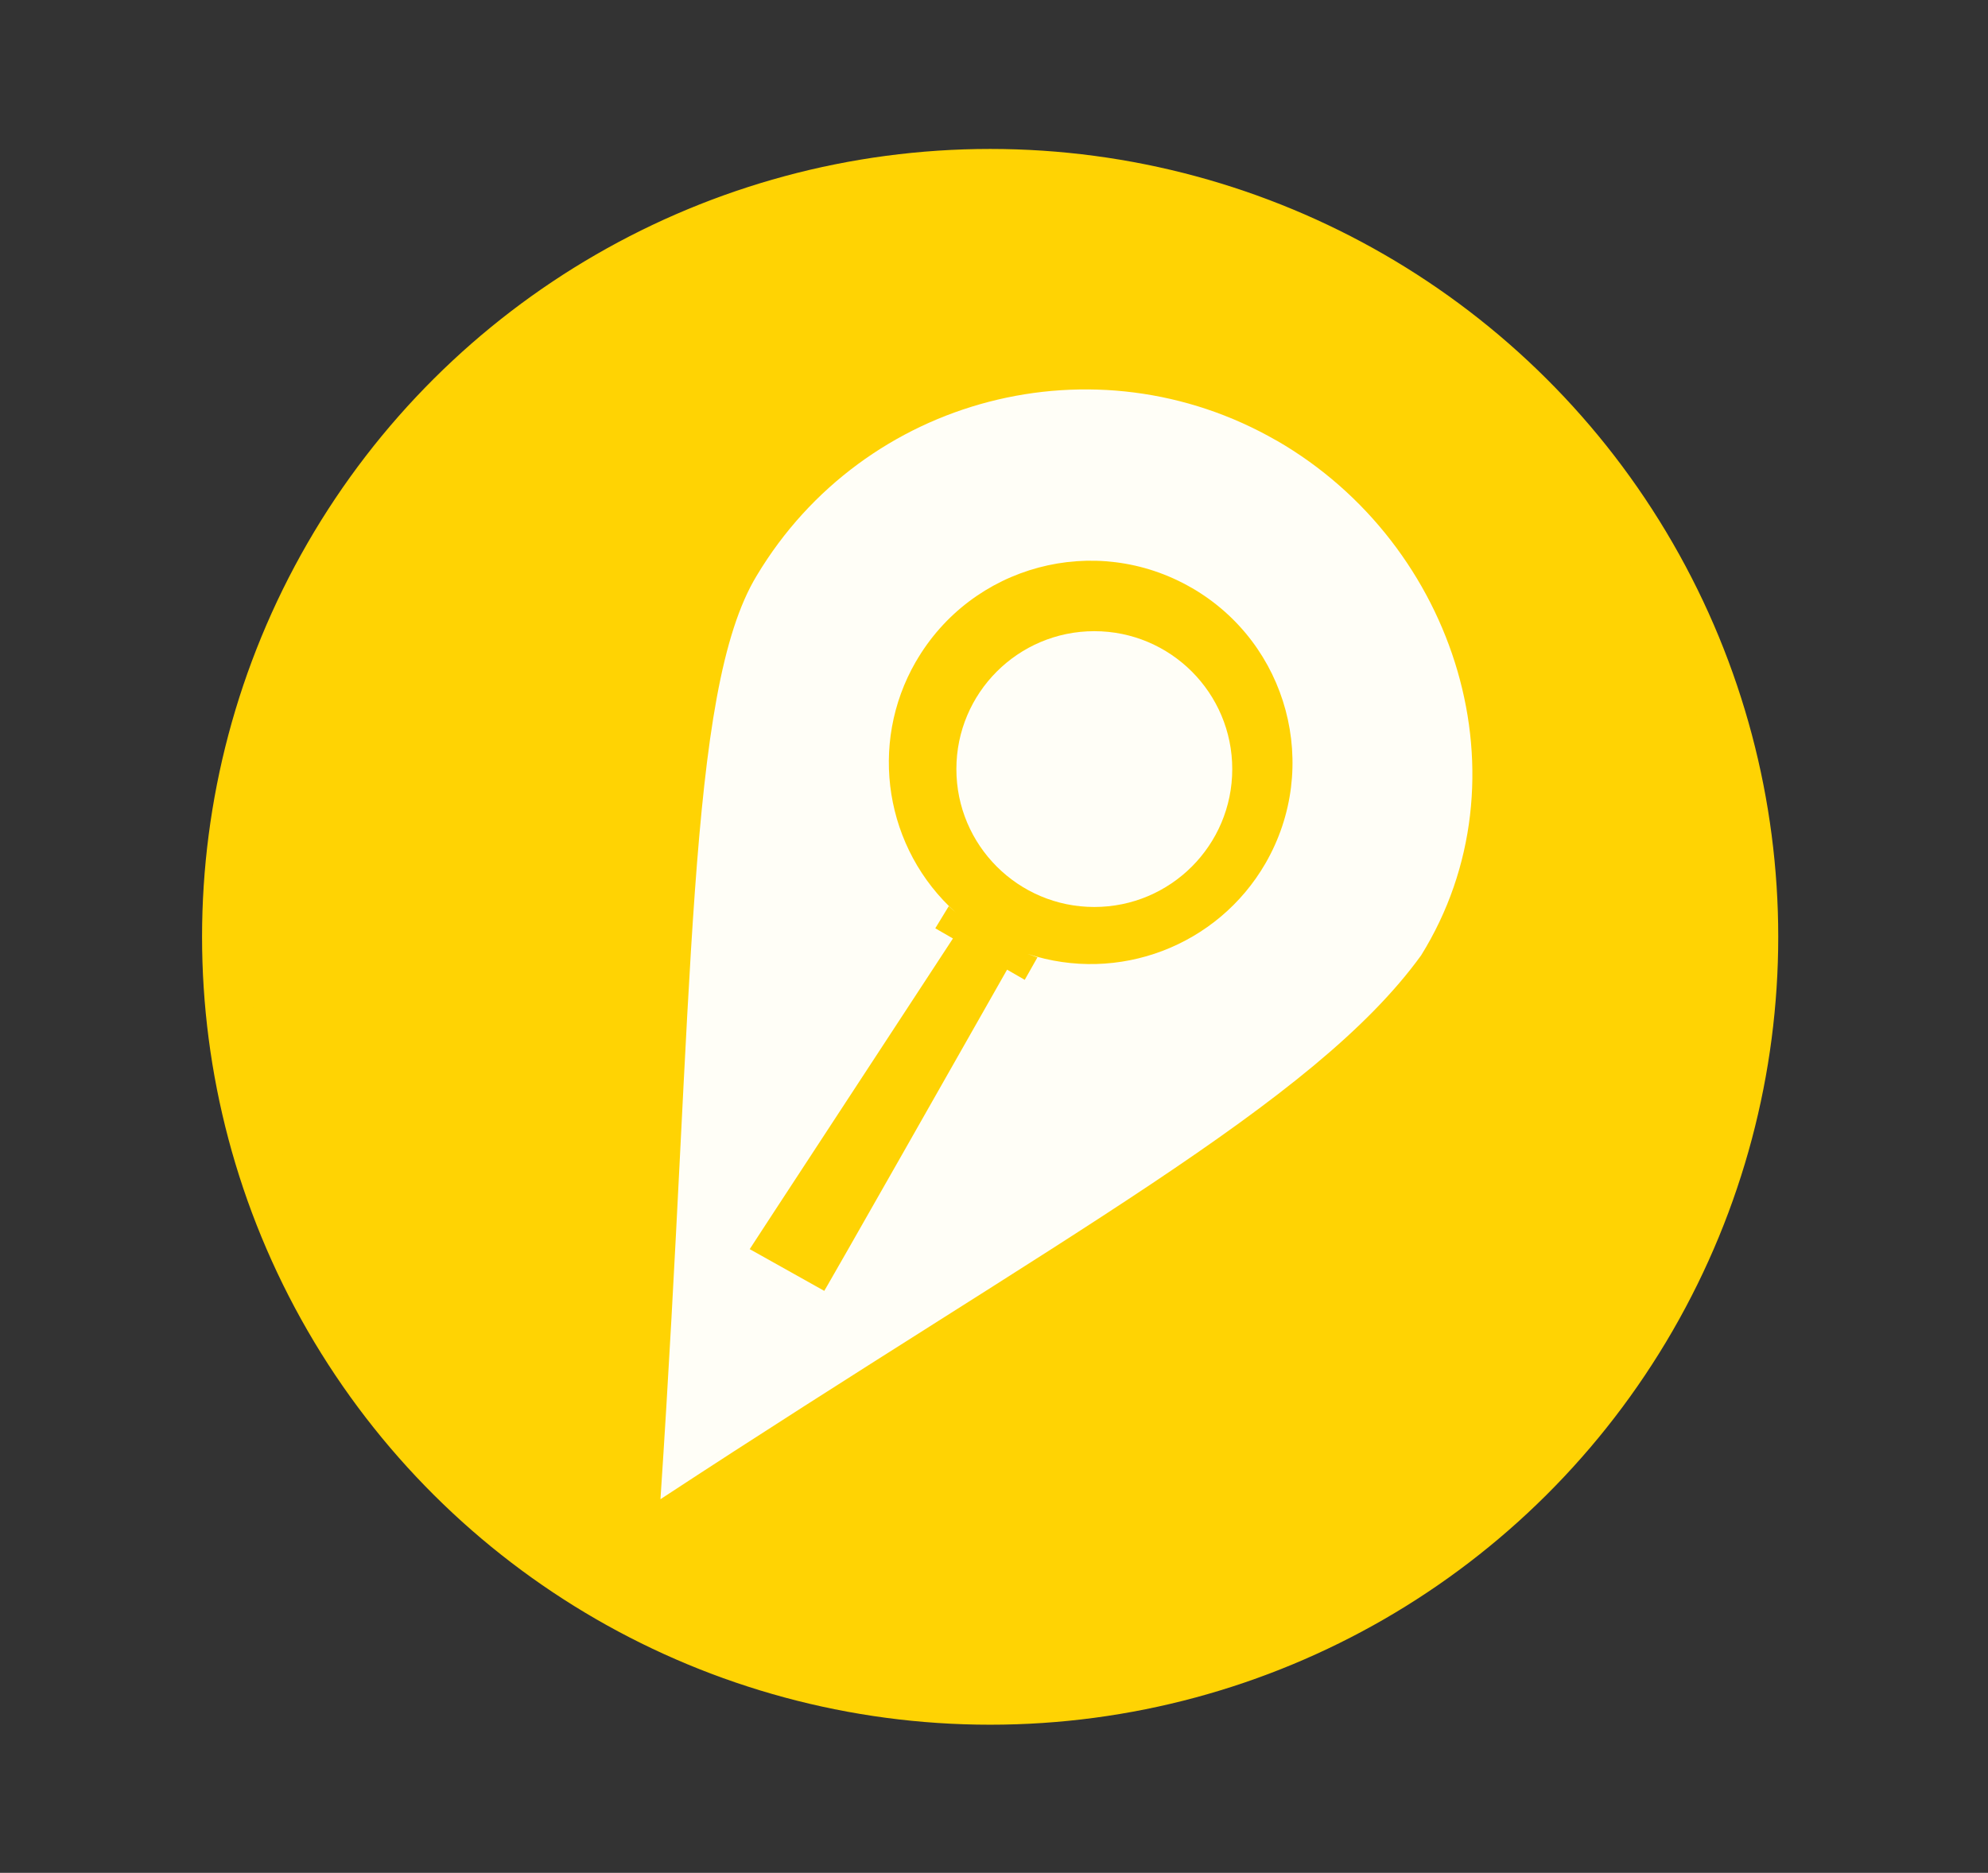 <?xml version="1.0" encoding="UTF-8" standalone="no"?>
<!-- Created with Inkscape (http://www.inkscape.org/) -->

<svg
   xmlns:dc="http://purl.org/dc/elements/1.1/"
   xmlns:cc="http://creativecommons.org/ns#"
   xmlns:rdf="http://www.w3.org/1999/02/22-rdf-syntax-ns#"
   xmlns:svg="http://www.w3.org/2000/svg"
   xmlns="http://www.w3.org/2000/svg"
   xmlns:sodipodi="http://sodipodi.sourceforge.net/DTD/sodipodi-0.dtd"
   xmlns:inkscape="http://www.inkscape.org/namespaces/inkscape"
   viewBox="10 2 26 24.5"
   version="1.1"
   id="svg2173"
   inkscape:version="0.92.3 (2405546, 2018-03-11)"
   sodipodi:docname="YellowOSM_Logo.svg">
  <rect x="10" y="2" width="26" height="24.5" fill="#333333" stroke="none"/>
  <defs
     id="defs2167" />
  <sodipodi:namedview
     id="base"
     pagecolor="#ffffff"
     bordercolor="#666666"
     borderopacity="1.0"
     inkscape:pageopacity="0.0"
     inkscape:pageshadow="2"
     inkscape:zoom="2.8"
     inkscape:cx="92.546254"
     inkscape:cy="21.48946"
     inkscape:document-units="mm"
     inkscape:current-layer="layer1"
     showgrid="false"
     fit-margin-top="0"
     fit-margin-left="0"
     fit-margin-right="0"
     fit-margin-bottom="0"
     inkscape:window-width="1879"
     inkscape:window-height="1145"
     inkscape:window-x="41"
     inkscape:window-y="27"
     inkscape:window-maximized="1" />
  <g
     inkscape:label="Ebene 1"
     inkscape:groupmode="layer"
     id="layer1"
     transform="translate(237.369,0.656)">
     <g
       id="g2150"
       transform="translate(-193.157,106.642)"
       style="fill:#ffd303;fill-opacity:1">
      <circle
         r="9.994"
         cy="-69.946"
         cx="-64.935"
         id="circle2140"
         style="opacity:1;fill:#ffd303;fill-opacity:1;stroke:#ffd303;stroke-width:0.626;stroke-linecap:square;stroke-miterlimit:4;stroke-dasharray:none;stroke-opacity:1"
         transform="rotate(30)" />
      <path
         sodipodi:nodetypes="cccccccccccccccccccccc"
         inkscape:connector-curvature="0"
         id="path2146"
         d="m -17.515,-99.534 -2.58e-4,4.4e-4 c -2.369,-1.365 -5.396,-0.58 -6.8,1.766 -0.92,1.515 -0.817,5.468 -1.259,12.082 5.25,-3.445 8.545,-5.175 9.948,-7.114 1.43,-2.302 0.469,-5.374 -1.889,-6.735 z m -1.113,1.925 c 1.262,0.729 1.695,2.343 0.966,3.606 -0.626,1.081 -1.924,1.575 -3.11,1.184 0.053,0.019 0.128,0.045 0.128,0.045 l -0.166,0.294 -0.231,-0.133 c -2.37,4.178 -2.391,4.202 -2.391,4.202 l -0.975,-0.546 c 0,0 0.01,-0.019 2.658,-4.064 l -0.231,-0.133 0.176,-0.289 c 0,0 0.041,0.037 0.095,0.085 -0.93,-0.833 -1.149,-2.204 -0.525,-3.285 l 4.48e-4,2.6e-4 c 0.729,-1.262 2.343,-1.695 3.605,-0.966 z"
         style="opacity:1;fill:#fffef7;fill-opacity:1;stroke:none;stroke-width:0.1;stroke-linecap:square;stroke-miterlimit:4;stroke-dasharray:none;stroke-opacity:1" />
      <circle
         r="1.804"
         cy="-95.237"
         cx="-19.9"
         id="circle2148"
         style="opacity:1;fill:#fffef7;fill-opacity:1;stroke:none;stroke-width:0.751;stroke-linecap:square;stroke-miterlimit:4;stroke-dasharray:none;stroke-opacity:1" />
    </g>
  </g>
</svg>
